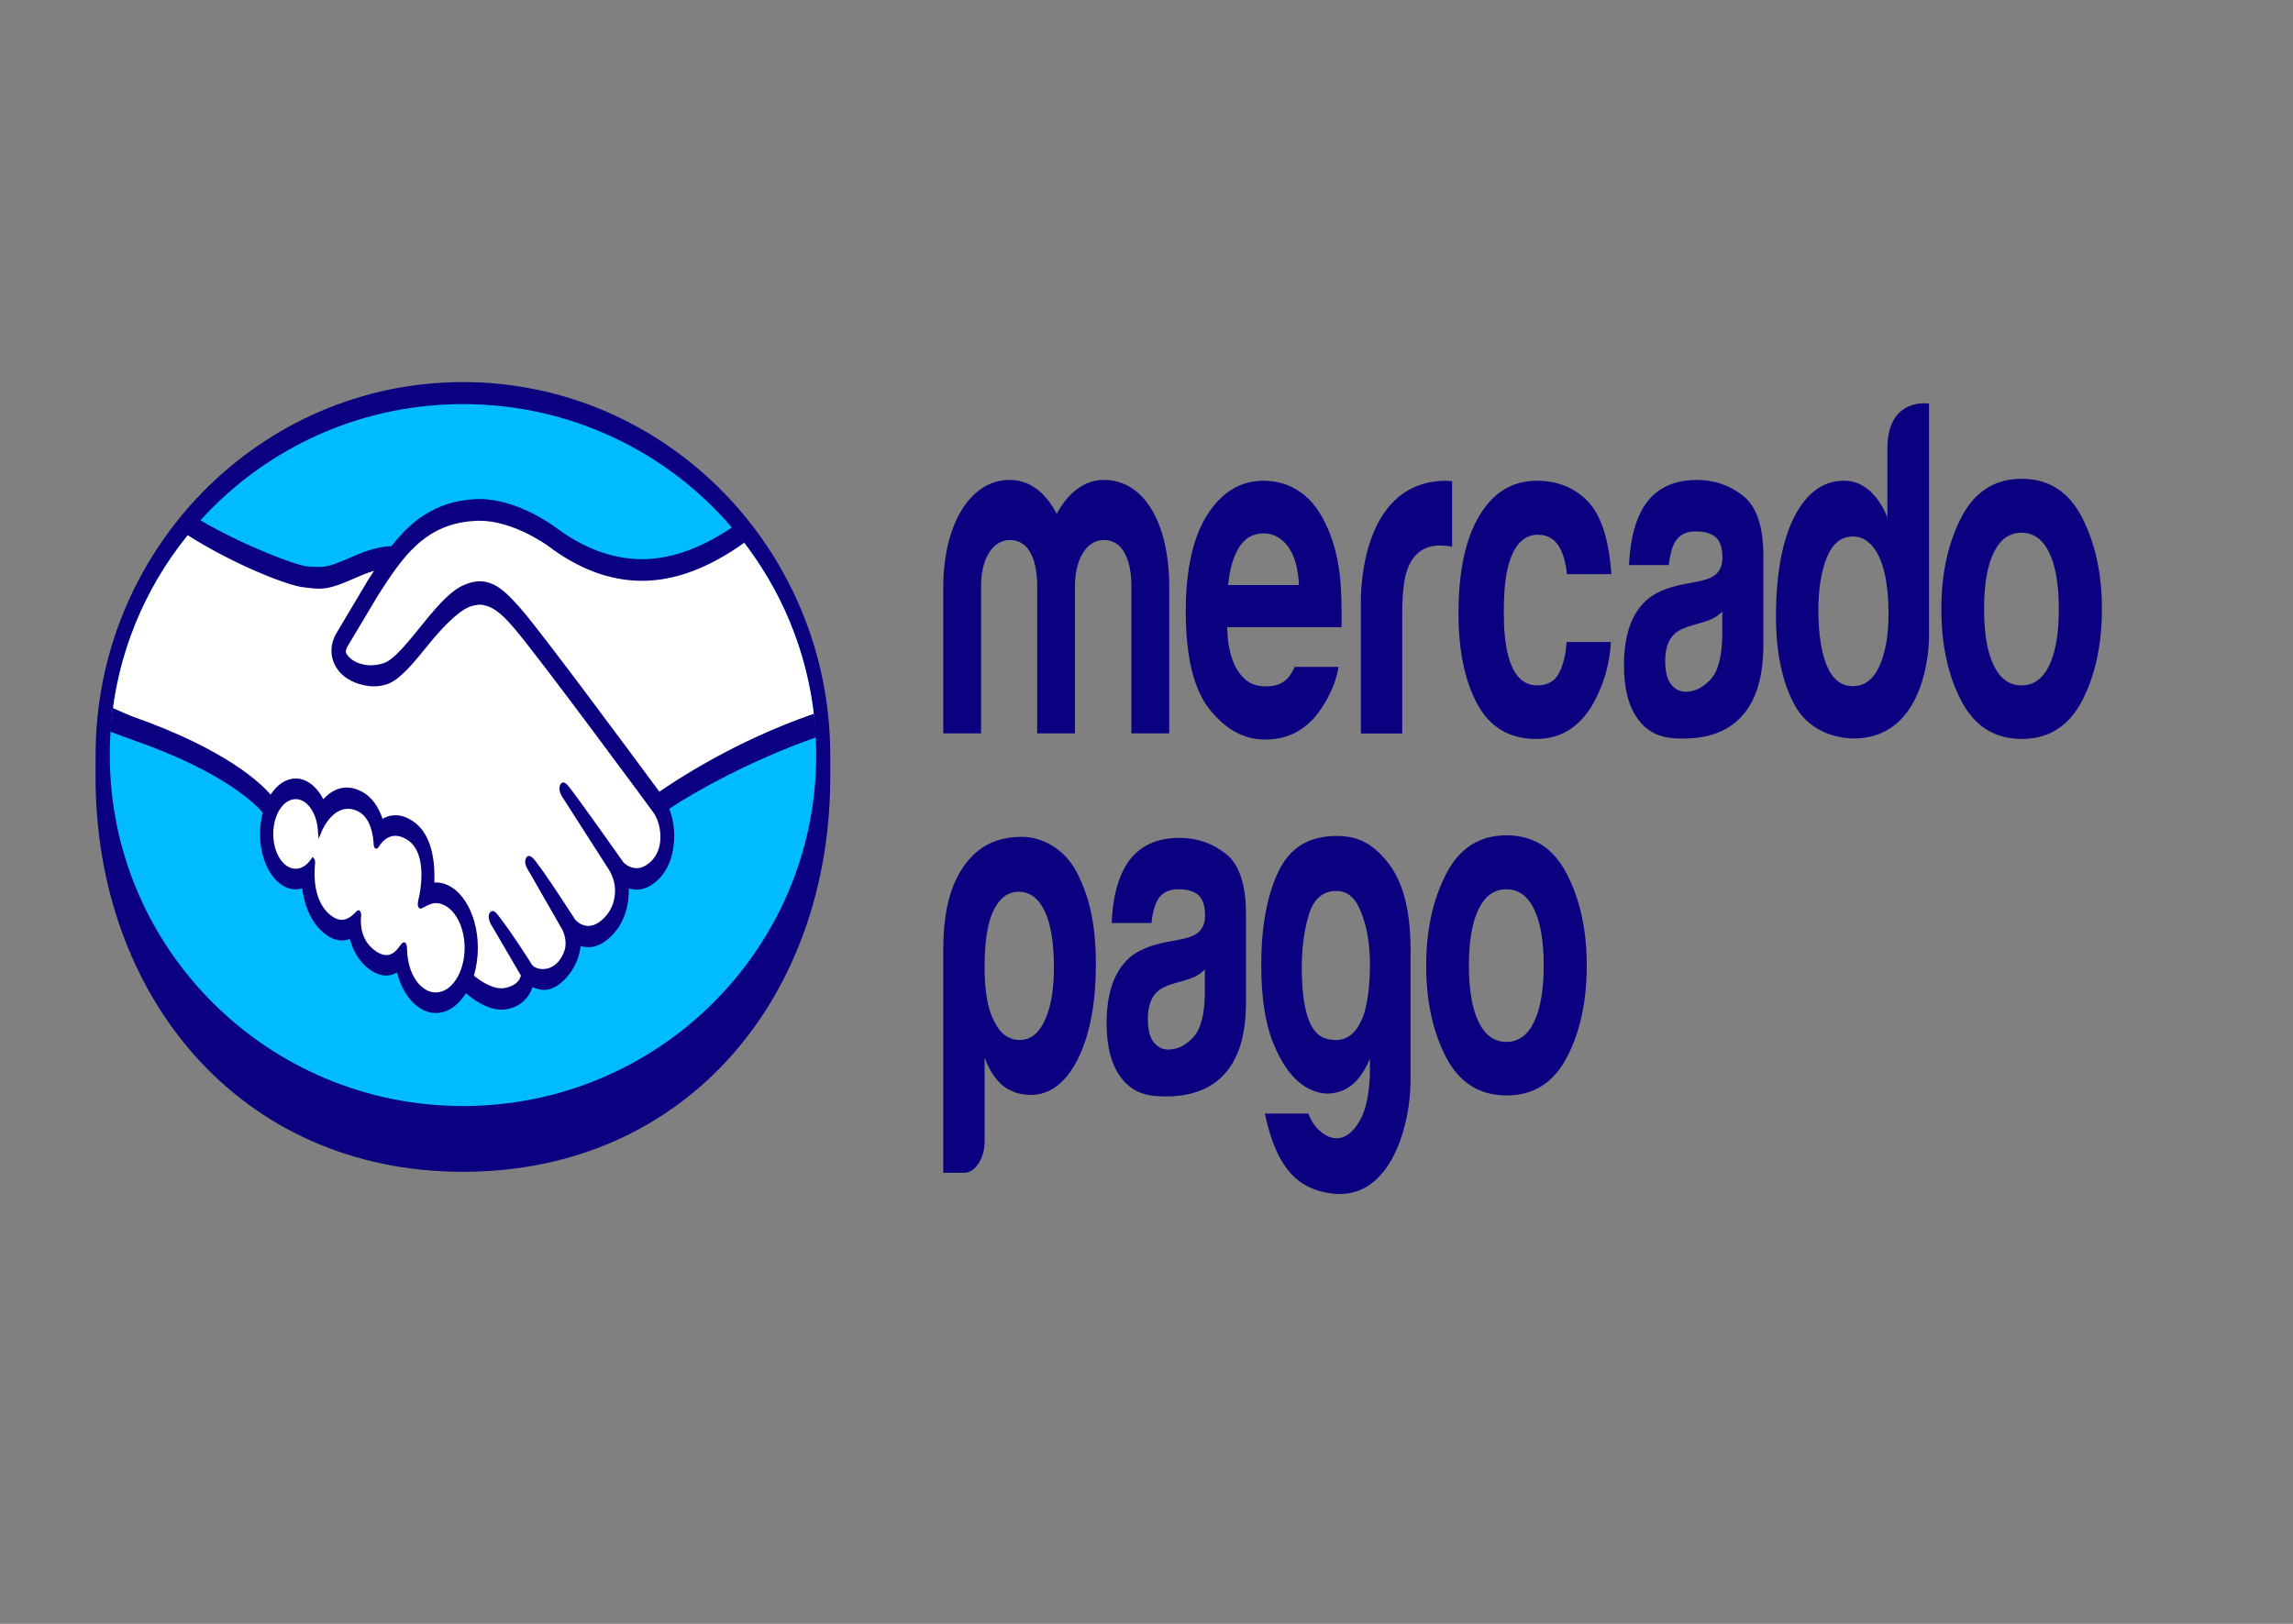 <svg width="48" height="34" viewBox="0 0 48 34" fill="none" xmlns="http://www.w3.org/2000/svg">
<rect x="0" y="0" width="48" height="34" fill="#808080" stroke="none"/>
<path d="M17.38 15.813C17.38 11.509 13.938 8 9.69 8C5.444 8 2.001 11.509 2.001 15.813C2.001 15.925 2 16.232 2 16.271C2 20.837 5.009 24.535 9.69 24.535C14.399 24.535 17.38 20.838 17.38 16.271C17.38 16.112 17.38 16.02 17.38 15.813Z" fill="#0A0080"/>
<path d="M17.086 15.81C17.086 19.868 13.776 23.158 9.692 23.158C5.609 23.158 2.298 19.868 2.298 15.81C2.298 11.751 5.609 8.461 9.692 8.461C13.776 8.461 17.086 11.751 17.086 15.81Z" fill="#00BCFF"/>
<path d="M7.236 13.491C7.233 13.503 7.159 13.622 7.207 13.717C7.323 13.948 7.684 14.081 8.048 13.954C8.265 13.879 8.543 13.535 8.813 13.202C9.105 12.842 9.394 12.482 9.686 12.338C9.994 12.185 10.191 12.251 10.322 12.312C10.465 12.378 10.634 12.525 10.902 12.838C11.408 13.429 13.443 16.188 13.794 16.665C14.077 16.465 15.335 15.624 17.045 15.039C16.897 13.623 16.342 12.327 15.501 11.266C14.329 12.031 12.897 12.431 11.497 11.368C11.489 11.363 10.731 10.806 9.984 10.833C8.872 10.873 8.391 11.62 7.882 12.411L7.236 13.491Z" fill="white"/>
<path d="M13.712 16.965C13.688 16.932 11.32 13.713 10.783 13.087C10.473 12.725 10.3 12.632 10.119 12.597C10.024 12.577 9.894 12.605 9.803 12.644C9.553 12.749 9.227 13.088 8.937 13.445C8.637 13.816 8.354 14.166 8.092 14.257C7.757 14.374 7.347 14.236 7.16 14.04C7.085 13.961 7.031 13.869 7.006 13.777C6.937 13.528 7.064 13.329 7.085 13.296L7.738 12.197C7.815 12.08 7.891 11.962 7.969 11.846C7.758 11.889 7.563 11.972 7.374 12.054C7.137 12.158 6.909 12.256 6.679 12.256C6.583 12.256 6.067 12.125 5.969 12.083C5.378 11.832 4.859 11.587 4.084 11.024C3.155 12.099 2.533 13.442 2.354 14.922C2.487 14.977 2.702 15.077 2.793 15.108C4.895 15.834 5.55 16.582 5.669 16.739C5.797 16.516 5.983 16.376 6.19 16.376C6.422 16.376 6.632 16.557 6.76 16.838C6.88 16.69 7.046 16.564 7.261 16.564C7.358 16.564 7.459 16.593 7.561 16.646C7.799 16.773 7.921 17.018 7.985 17.24C8.064 17.184 8.162 17.143 8.277 17.144C8.39 17.144 8.508 17.184 8.627 17.264C9.014 17.522 9.075 18.113 9.04 18.559C9.067 18.554 9.095 18.552 9.123 18.552C9.583 18.553 9.957 19.133 9.957 19.848C9.957 20.069 9.92 20.277 9.857 20.459C9.982 20.569 10.3 20.815 10.581 20.76C10.804 20.716 10.889 20.598 10.919 20.531C10.94 20.485 10.962 20.431 10.942 20.393L10.349 19.369C10.349 19.369 10.251 19.225 10.283 19.17C10.316 19.113 10.377 19.195 10.419 19.25C10.722 19.642 11.09 20.233 11.09 20.233C11.096 20.24 11.121 20.314 11.257 20.353C11.374 20.385 11.582 20.366 11.726 20.183C11.762 20.136 11.799 20.078 11.829 20.019C11.827 20.021 11.825 20.026 11.822 20.027C11.974 19.726 11.806 19.42 11.806 19.42L11.113 18.212C11.113 18.212 11.014 18.07 11.047 18.013C11.078 17.963 11.141 18.038 11.185 18.094C11.404 18.379 11.714 18.862 12.011 19.313C12.069 19.38 12.33 19.631 12.675 19.278C12.885 19.064 12.927 18.802 12.921 18.604C12.907 18.341 12.775 18.154 12.775 18.154L11.829 16.677C11.829 16.677 11.729 16.544 11.764 16.477C11.793 16.421 11.858 16.502 11.901 16.557C12.202 16.949 13.018 18.111 13.018 18.111C13.03 18.124 13.311 18.436 13.66 18.091C13.784 17.968 13.864 17.781 13.871 17.564C13.883 17.188 13.712 16.965 13.712 16.965Z" fill="white"/>
<path d="M9.124 18.838C8.978 18.836 8.817 18.971 8.796 18.951C8.785 18.939 8.805 18.848 8.819 18.795C8.833 18.742 9.026 17.839 8.555 17.525C8.195 17.285 7.975 17.556 7.899 17.678C7.879 17.71 7.87 17.707 7.868 17.666C7.861 17.504 7.814 17.064 7.503 16.916C7.058 16.705 6.772 17.187 6.7 17.361C6.667 16.967 6.454 16.662 6.191 16.661C5.906 16.661 5.675 17.02 5.675 17.463C5.674 17.905 5.905 18.264 6.19 18.264C6.329 18.265 6.454 18.179 6.547 18.041C6.55 18.045 6.551 18.052 6.55 18.068C6.528 18.265 6.488 18.986 6.974 19.28C7.168 19.397 7.334 19.309 7.471 19.16C7.512 19.115 7.519 19.134 7.513 19.194C7.496 19.379 7.518 19.776 7.876 20.001C8.148 20.173 8.309 19.997 8.415 19.846C8.461 19.781 8.473 19.791 8.476 19.892C8.489 20.428 8.776 20.854 9.123 20.854C9.482 20.854 9.773 20.404 9.773 19.847C9.773 19.29 9.483 18.844 9.124 18.838Z" fill="white"/>
<path d="M9.123 20.78C8.798 20.779 8.533 20.387 8.521 19.887C8.521 19.844 8.518 19.73 8.456 19.73C8.43 19.73 8.408 19.754 8.382 19.79C8.311 19.893 8.22 19.998 8.087 19.998C8.027 19.998 7.961 19.975 7.892 19.932C7.549 19.716 7.544 19.35 7.558 19.202C7.562 19.163 7.563 19.122 7.546 19.09L7.525 19.061H7.503C7.486 19.061 7.468 19.072 7.444 19.099C7.344 19.207 7.249 19.259 7.152 19.259C7.099 19.259 7.044 19.243 6.989 19.21C6.538 18.937 6.573 18.274 6.596 18.075C6.599 18.034 6.592 18.003 6.576 17.982L6.544 17.941L6.514 17.986C6.426 18.117 6.31 18.19 6.19 18.19C5.93 18.189 5.72 17.863 5.72 17.461C5.72 17.058 5.931 16.732 6.19 16.732C6.424 16.732 6.623 17.006 6.653 17.369L6.669 17.564L6.738 17.399C6.746 17.379 6.936 16.934 7.284 16.934C7.351 16.934 7.419 16.951 7.488 16.984C7.766 17.116 7.813 17.507 7.821 17.67C7.825 17.765 7.869 17.77 7.878 17.77C7.901 17.77 7.919 17.746 7.932 17.726C7.984 17.641 8.098 17.5 8.277 17.5C8.359 17.5 8.446 17.53 8.536 17.59C8.978 17.884 8.777 18.756 8.775 18.765C8.737 18.91 8.735 18.974 8.771 19.011L8.789 19.024H8.802C8.821 19.024 8.846 19.01 8.887 18.989C8.947 18.956 9.038 18.908 9.123 18.908C9.455 18.914 9.726 19.334 9.726 19.845C9.725 20.361 9.455 20.78 9.123 20.78ZM13.803 16.577C13.073 15.589 11.387 13.312 10.931 12.779C10.67 12.474 10.492 12.313 10.336 12.241C10.266 12.208 10.168 12.171 10.043 12.171C9.928 12.171 9.803 12.203 9.673 12.267C9.377 12.412 9.084 12.775 8.799 13.126L8.784 13.145C8.519 13.472 8.246 13.81 8.039 13.882C7.948 13.914 7.855 13.93 7.763 13.93C7.53 13.93 7.322 13.825 7.244 13.671C7.231 13.645 7.239 13.604 7.269 13.544L7.274 13.536L7.915 12.462C8.418 11.681 8.892 10.944 9.985 10.905C10.003 10.904 10.022 10.903 10.04 10.903C10.72 10.904 11.4 11.377 11.476 11.432C12.114 11.915 12.773 12.16 13.434 12.161C14.124 12.162 14.836 11.896 15.584 11.361C15.501 11.252 15.414 11.146 15.324 11.042C14.667 11.484 14.04 11.708 13.437 11.708C12.819 11.707 12.203 11.477 11.604 11.023C11.572 10.999 10.822 10.45 10.04 10.449C10.02 10.449 9.999 10.45 9.979 10.45C9.061 10.483 8.544 10.99 8.196 11.434C7.858 11.447 7.566 11.573 7.306 11.686C7.075 11.785 6.875 11.872 6.679 11.872C6.599 11.872 6.454 11.861 6.441 11.86C6.217 11.849 5.087 11.419 4.187 10.89C4.096 10.991 4.007 11.095 3.921 11.201C4.861 11.799 6.004 12.262 6.365 12.298C6.465 12.309 6.572 12.326 6.679 12.326C6.918 12.326 7.156 12.223 7.387 12.123C7.522 12.063 7.673 11.998 7.831 11.951C7.789 12.016 7.747 12.081 7.704 12.146L7.052 13.242C7.001 13.323 6.889 13.538 6.963 13.802C6.992 13.909 7.052 14.011 7.135 14.098C7.29 14.26 7.568 14.37 7.827 14.371C7.924 14.371 8.017 14.355 8.103 14.326C8.376 14.23 8.663 13.875 8.966 13.5C9.208 13.202 9.552 12.822 9.815 12.711C9.889 12.68 9.979 12.661 10.052 12.661C10.073 12.661 10.094 12.662 10.113 12.667C10.287 12.7 10.455 12.792 10.755 13.143C11.291 13.767 13.659 16.985 13.682 17.018C13.684 17.02 13.835 17.221 13.824 17.558C13.819 17.746 13.752 17.912 13.635 18.028C13.534 18.128 13.43 18.178 13.324 18.178C13.166 18.178 13.057 18.062 13.05 18.055C13.041 18.044 12.23 16.888 11.931 16.5C11.883 16.438 11.837 16.383 11.79 16.383C11.766 16.383 11.744 16.399 11.729 16.429C11.682 16.519 11.734 16.643 11.796 16.725L12.744 18.205C12.745 18.207 12.862 18.377 12.875 18.604C12.883 18.849 12.807 19.055 12.65 19.215C12.538 19.329 12.425 19.387 12.314 19.387C12.169 19.387 12.066 19.284 12.043 19.259L11.908 19.051C11.659 18.671 11.403 18.279 11.215 18.035C11.169 17.976 11.12 17.922 11.073 17.922C11.05 17.922 11.03 17.935 11.014 17.961C10.992 17.998 10.977 18.064 11.031 18.175C11.053 18.22 11.079 18.257 11.079 18.257L11.771 19.465C11.776 19.475 11.913 19.728 11.786 19.979L11.761 20.027C11.741 20.063 11.719 20.096 11.697 20.124C11.579 20.274 11.422 20.291 11.359 20.291C11.326 20.291 11.294 20.286 11.266 20.278C11.197 20.259 11.152 20.23 11.129 20.189L11.121 20.175C11.083 20.115 10.735 19.561 10.446 19.188C10.408 19.138 10.361 19.075 10.312 19.075C10.287 19.075 10.266 19.09 10.249 19.119C10.192 19.216 10.278 19.361 10.314 19.415L10.904 20.425C10.903 20.434 10.896 20.455 10.882 20.487C10.861 20.532 10.789 20.644 10.575 20.685C10.549 20.691 10.523 20.693 10.496 20.693C10.276 20.693 10.04 20.526 9.919 20.427C9.975 20.245 10.003 20.045 10.003 19.846C10.003 19.091 9.609 18.477 9.123 18.477C9.113 18.477 9.102 18.477 9.092 18.478C9.107 18.134 9.076 17.482 8.645 17.195C8.521 17.111 8.397 17.069 8.278 17.069C8.183 17.069 8.093 17.094 8.008 17.144C7.918 16.875 7.77 16.678 7.577 16.576C7.47 16.519 7.364 16.489 7.261 16.489C7.081 16.489 6.917 16.571 6.769 16.734C6.628 16.462 6.415 16.3 6.19 16.3C5.994 16.3 5.804 16.422 5.665 16.638C5.481 16.42 4.753 15.701 2.803 15.013C2.708 14.98 2.492 14.883 2.359 14.824C2.337 14.987 2.32 15.153 2.309 15.32C2.309 15.32 2.669 15.454 2.74 15.479C4.731 16.166 5.389 16.881 5.501 17.016C5.463 17.156 5.443 17.308 5.443 17.461C5.443 18.099 5.778 18.62 6.189 18.621C6.236 18.621 6.281 18.614 6.326 18.601C6.388 19.072 6.586 19.429 6.889 19.612C6.978 19.664 7.067 19.692 7.155 19.692C7.212 19.692 7.269 19.681 7.325 19.659C7.381 19.879 7.507 20.154 7.788 20.332C7.887 20.393 7.985 20.426 8.081 20.426C8.159 20.426 8.236 20.404 8.309 20.363C8.444 20.873 8.765 21.21 9.122 21.21C9.359 21.211 9.587 21.061 9.753 20.796C9.895 20.919 10.195 21.14 10.498 21.141C10.537 21.141 10.574 21.136 10.611 21.13C10.912 21.071 11.052 20.888 11.116 20.746C11.128 20.721 11.138 20.695 11.147 20.667C11.218 20.699 11.296 20.725 11.386 20.726C11.55 20.726 11.708 20.638 11.867 20.457C12.024 20.283 12.135 20.03 12.151 19.816C12.152 19.813 12.152 19.81 12.153 19.807C12.205 19.823 12.259 19.832 12.313 19.832C12.483 19.832 12.649 19.75 12.808 19.588C13.115 19.276 13.168 18.868 13.163 18.601C13.217 18.618 13.272 18.627 13.326 18.627C13.485 18.627 13.641 18.553 13.79 18.406C13.98 18.217 14.094 17.928 14.111 17.591C14.124 17.363 14.087 17.132 14.009 16.934C14.524 16.59 15.698 15.924 17.082 15.439C17.073 15.273 17.058 15.108 17.039 14.944C15.365 15.521 14.116 16.361 13.803 16.577Z" fill="#0A0080"/>
<path d="M42.896 13.935C42.761 14.212 42.569 14.351 42.317 14.351C42.065 14.351 41.871 14.212 41.736 13.935C41.6 13.657 41.533 13.262 41.533 12.75C41.533 12.239 41.6 11.845 41.736 11.568C41.871 11.293 42.065 11.154 42.317 11.154C42.569 11.154 42.761 11.293 42.896 11.568C43.03 11.845 43.098 12.239 43.098 12.75C43.098 13.262 43.03 13.657 42.896 13.935ZM43.584 10.835C43.306 10.295 42.885 10.025 42.319 10.025C41.755 10.025 41.333 10.295 41.056 10.835C40.778 11.375 40.639 12.013 40.639 12.75C40.639 13.5 40.778 14.14 41.056 14.674C41.333 15.205 41.755 15.472 42.319 15.472C42.885 15.472 43.306 15.205 43.584 14.674C43.861 14.14 44 13.5 44 12.75C44 12.013 43.861 11.375 43.584 10.835Z" fill="#0A0080"/>
<path d="M36.053 13.303C36.047 13.751 35.964 14.06 35.806 14.229C35.647 14.399 35.473 14.484 35.285 14.484C35.166 14.484 35.065 14.432 34.982 14.331C34.899 14.229 34.858 14.063 34.858 13.834C34.858 13.578 34.925 13.388 35.061 13.265C35.142 13.194 35.274 13.132 35.458 13.083L35.655 13.026C35.752 12.998 35.829 12.967 35.886 12.934C35.943 12.901 35.998 12.858 36.053 12.805V13.303ZM36.49 10.382C36.209 10.161 35.887 10.049 35.524 10.049C34.967 10.049 34.573 10.275 34.344 10.726C34.2 11.015 34.12 11.383 34.101 11.831H34.933C34.954 11.633 34.995 11.477 35.056 11.361C35.142 11.205 35.288 11.126 35.495 11.126C35.679 11.126 35.819 11.165 35.914 11.246C36.009 11.326 36.056 11.471 36.056 11.681C36.056 11.853 35.995 11.98 35.87 12.062C35.801 12.109 35.686 12.148 35.525 12.179L35.23 12.236C34.895 12.301 34.64 12.411 34.468 12.565C34.153 12.848 33.995 13.303 33.995 13.933C33.995 14.419 34.093 14.794 34.289 15.059C34.484 15.324 34.733 15.435 35.034 15.457C36.916 15.588 36.895 13.916 36.913 13.568V11.643C36.913 11.026 36.772 10.606 36.49 10.382Z" fill="#0A0080"/>
<path d="M32.196 11.196C32.411 11.196 32.569 11.3 32.671 11.506C32.741 11.659 32.785 11.831 32.802 12.022H33.731C33.68 11.294 33.516 10.786 33.239 10.498C32.961 10.211 32.606 10.066 32.171 10.066C31.659 10.066 31.257 10.311 30.967 10.798C30.676 11.286 30.531 11.968 30.531 12.844C30.531 13.62 30.662 14.253 30.925 14.741C31.189 15.228 31.599 15.472 32.157 15.472C32.716 15.472 33.138 15.18 33.422 14.595C33.6 14.233 33.7 13.848 33.721 13.442H32.795C32.776 13.71 32.722 13.929 32.633 14.098C32.544 14.266 32.393 14.351 32.18 14.351C31.881 14.351 31.676 14.139 31.568 13.713C31.508 13.486 31.479 13.186 31.479 12.811C31.479 12.419 31.508 12.104 31.568 11.867C31.681 11.421 31.89 11.196 32.196 11.196Z" fill="#0A0080"/>
<path d="M30.282 10.066C28.375 10.066 28.488 12.691 28.488 12.691V15.357H29.353V12.857C29.353 12.447 29.386 12.143 29.453 11.946C29.571 11.597 29.803 11.421 30.15 11.421C30.176 11.421 30.21 11.423 30.252 11.427C30.294 11.429 30.342 11.435 30.397 11.445V10.077C30.359 10.073 30.334 10.071 30.323 10.069C30.312 10.068 30.299 10.066 30.282 10.066Z" fill="#0A0080"/>
<path d="M25.938 11.46C26.06 11.265 26.231 11.168 26.451 11.168C26.655 11.168 26.824 11.259 26.962 11.443C27.098 11.626 27.175 11.896 27.191 12.25H25.709C25.74 11.917 25.817 11.654 25.938 11.46ZM27.102 13.964C27.066 14.044 27.026 14.114 26.983 14.167C26.861 14.324 26.695 14.371 26.5 14.371C26.314 14.371 26.17 14.327 26.039 14.199C25.823 13.993 25.701 13.644 25.688 13.131H28.084C28.087 12.69 28.078 12.353 28.055 12.118C28.015 11.718 27.927 11.365 27.793 11.062C27.644 10.717 27.454 10.465 27.224 10.305C26.995 10.146 26.738 10.066 26.451 10.066C25.969 10.066 25.577 10.303 25.275 10.774C24.973 11.247 24.822 11.925 24.822 12.81C24.822 13.755 24.989 14.437 25.324 14.856C25.659 15.275 26.045 15.485 26.483 15.485C27.013 15.485 27.425 15.236 27.72 14.739C27.879 14.478 27.978 14.219 28.02 13.964H27.102Z" fill="#0A0080"/>
<path d="M24.476 15.355H23.684V12.262C23.684 11.979 23.625 11.307 23.103 11.307C22.755 11.307 22.503 11.697 22.503 12.262V15.355H21.712V12.262C21.712 11.979 21.658 11.307 21.137 11.307C20.783 11.307 20.537 11.697 20.537 12.262V15.355H19.746V12.291C19.746 11.014 20.291 10.048 21.137 10.048C21.556 10.048 21.898 10.322 22.12 10.761C22.353 10.322 22.701 10.048 23.103 10.048C23.966 10.048 24.476 10.975 24.476 12.291V15.355Z" fill="#0A0080"/>
<path d="M39.343 13.944C39.217 14.226 39.031 14.366 38.788 14.366C38.544 14.366 38.363 14.225 38.243 13.942C38.124 13.658 38.064 13.247 38.064 12.775C38.064 12.337 38.123 11.971 38.24 11.676C38.358 11.381 38.542 11.233 38.794 11.233C38.959 11.233 39.104 11.313 39.229 11.476C39.432 11.745 39.533 12.227 39.533 12.852C39.533 13.299 39.47 13.663 39.343 13.944ZM40.381 8.45C40.381 8.45 39.509 8.305 39.509 9.393L39.509 10.834C39.412 10.594 39.287 10.405 39.132 10.27C38.977 10.134 38.8 10.065 38.6 10.065C38.168 10.065 37.823 10.315 37.564 10.815C37.306 11.316 37.177 12.036 37.177 12.908C37.177 13.665 37.308 14.284 37.571 14.768C37.833 15.25 38.348 15.461 38.805 15.461C40.399 15.461 40.381 13.337 40.381 13.337L40.381 8.45Z" fill="#0A0080"/>
<path d="M22.062 20.252C22.062 19.746 21.999 19.356 21.871 19.082C21.744 18.81 21.561 18.672 21.323 18.672C21.095 18.672 20.916 18.81 20.789 19.082C20.671 19.329 20.611 19.721 20.611 20.252C20.611 20.749 20.674 21.118 20.802 21.365C20.929 21.639 21.112 21.775 21.349 21.775C21.57 21.775 21.744 21.639 21.871 21.365C21.999 21.092 22.062 20.722 22.062 20.252ZM20.611 23.892C20.611 24.074 20.569 24.23 20.483 24.36C20.399 24.491 20.297 24.556 20.178 24.556H19.746V19.881C19.746 18.972 19.943 18.404 20.267 18.018C20.482 17.764 20.801 17.522 21.4 17.522C21.804 17.522 22.278 17.766 22.533 18.25C22.82 18.794 22.94 19.401 22.94 20.194C22.94 21.014 22.812 21.676 22.558 22.185C22.304 22.679 21.977 22.925 21.578 22.925C21.366 22.925 21.179 22.867 21.018 22.751C20.848 22.62 20.713 22.419 20.611 22.145V23.892Z" fill="#0A0080"/>
<path d="M27.251 20.254C27.251 21.15 27.418 21.647 27.752 21.745C28.084 21.841 28.331 21.721 28.489 21.384C28.564 21.242 28.618 21.017 28.652 20.712C28.684 20.407 28.687 20.104 28.658 19.806C28.629 19.506 28.56 19.24 28.451 19.006C28.343 18.773 28.185 18.655 27.977 18.655C27.693 18.655 27.502 18.818 27.401 19.142C27.301 19.467 27.251 19.837 27.251 20.254ZM28.677 22.495V22.165C28.527 22.529 28.324 22.755 28.07 22.847C27.816 22.937 27.564 22.905 27.314 22.748C27.064 22.593 26.849 22.304 26.67 21.882C26.491 21.458 26.402 20.903 26.402 20.214C26.402 19.409 26.52 18.756 26.758 18.256C26.995 17.755 27.377 17.527 27.902 17.505C28.419 17.483 28.72 17.665 29.014 18.012C29.336 18.391 29.527 18.974 29.527 19.883V22.633C29.528 23.507 29.135 25.129 27.902 24.992C27.137 24.906 26.713 24.418 26.477 23.315H27.389C27.456 23.497 27.558 23.636 27.696 23.733C27.832 23.831 27.971 23.857 28.107 23.811C28.245 23.766 28.37 23.639 28.483 23.431C28.595 23.224 28.66 22.911 28.677 22.495Z" fill="#0A0080"/>
<path d="M25.222 20.796C25.217 21.245 25.134 21.553 24.976 21.723C24.817 21.892 24.643 21.976 24.455 21.976C24.336 21.976 24.235 21.925 24.152 21.824C24.069 21.722 24.028 21.556 24.028 21.327C24.028 21.071 24.096 20.881 24.231 20.759C24.312 20.687 24.444 20.625 24.628 20.576L24.824 20.519C24.922 20.491 25 20.46 25.055 20.427C25.112 20.394 25.167 20.352 25.222 20.298V20.796ZM25.66 17.876C25.378 17.655 25.056 17.543 24.694 17.543C24.136 17.543 23.743 17.768 23.514 18.22C23.37 18.508 23.289 18.876 23.271 19.325H24.104C24.124 19.126 24.165 18.97 24.226 18.854C24.312 18.698 24.458 18.619 24.664 18.619C24.849 18.619 24.989 18.659 25.083 18.739C25.178 18.819 25.226 18.964 25.226 19.174C25.226 19.346 25.164 19.473 25.04 19.555C24.971 19.602 24.856 19.641 24.695 19.673L24.4 19.729C24.065 19.795 23.81 19.905 23.638 20.058C23.323 20.341 23.165 20.796 23.165 21.426C23.165 21.912 23.263 22.288 23.459 22.552C23.655 22.817 23.903 22.929 24.204 22.95C26.086 23.081 26.065 21.408 26.082 21.061V19.136C26.082 18.519 25.942 18.099 25.66 17.876Z" fill="#0A0080"/>
<path d="M32.112 21.398C31.978 21.677 31.785 21.815 31.534 21.815C31.282 21.815 31.088 21.677 30.953 21.398C30.817 21.121 30.749 20.727 30.749 20.215C30.749 19.704 30.817 19.31 30.953 19.033C31.088 18.757 31.282 18.62 31.534 18.62C31.785 18.62 31.978 18.757 32.112 19.033C32.247 19.31 32.315 19.704 32.315 20.215C32.315 20.727 32.247 21.121 32.112 21.398ZM32.8 18.3C32.523 17.759 32.101 17.49 31.536 17.49C30.971 17.49 30.549 17.759 30.272 18.3C29.994 18.84 29.855 19.478 29.855 20.215C29.855 20.965 29.994 21.605 30.272 22.138C30.549 22.669 30.971 22.936 31.536 22.936C32.101 22.936 32.523 22.669 32.8 22.138C33.078 21.605 33.216 20.965 33.216 20.215C33.216 19.478 33.078 18.84 32.8 18.3Z" fill="#0A0080"/>
</svg>
